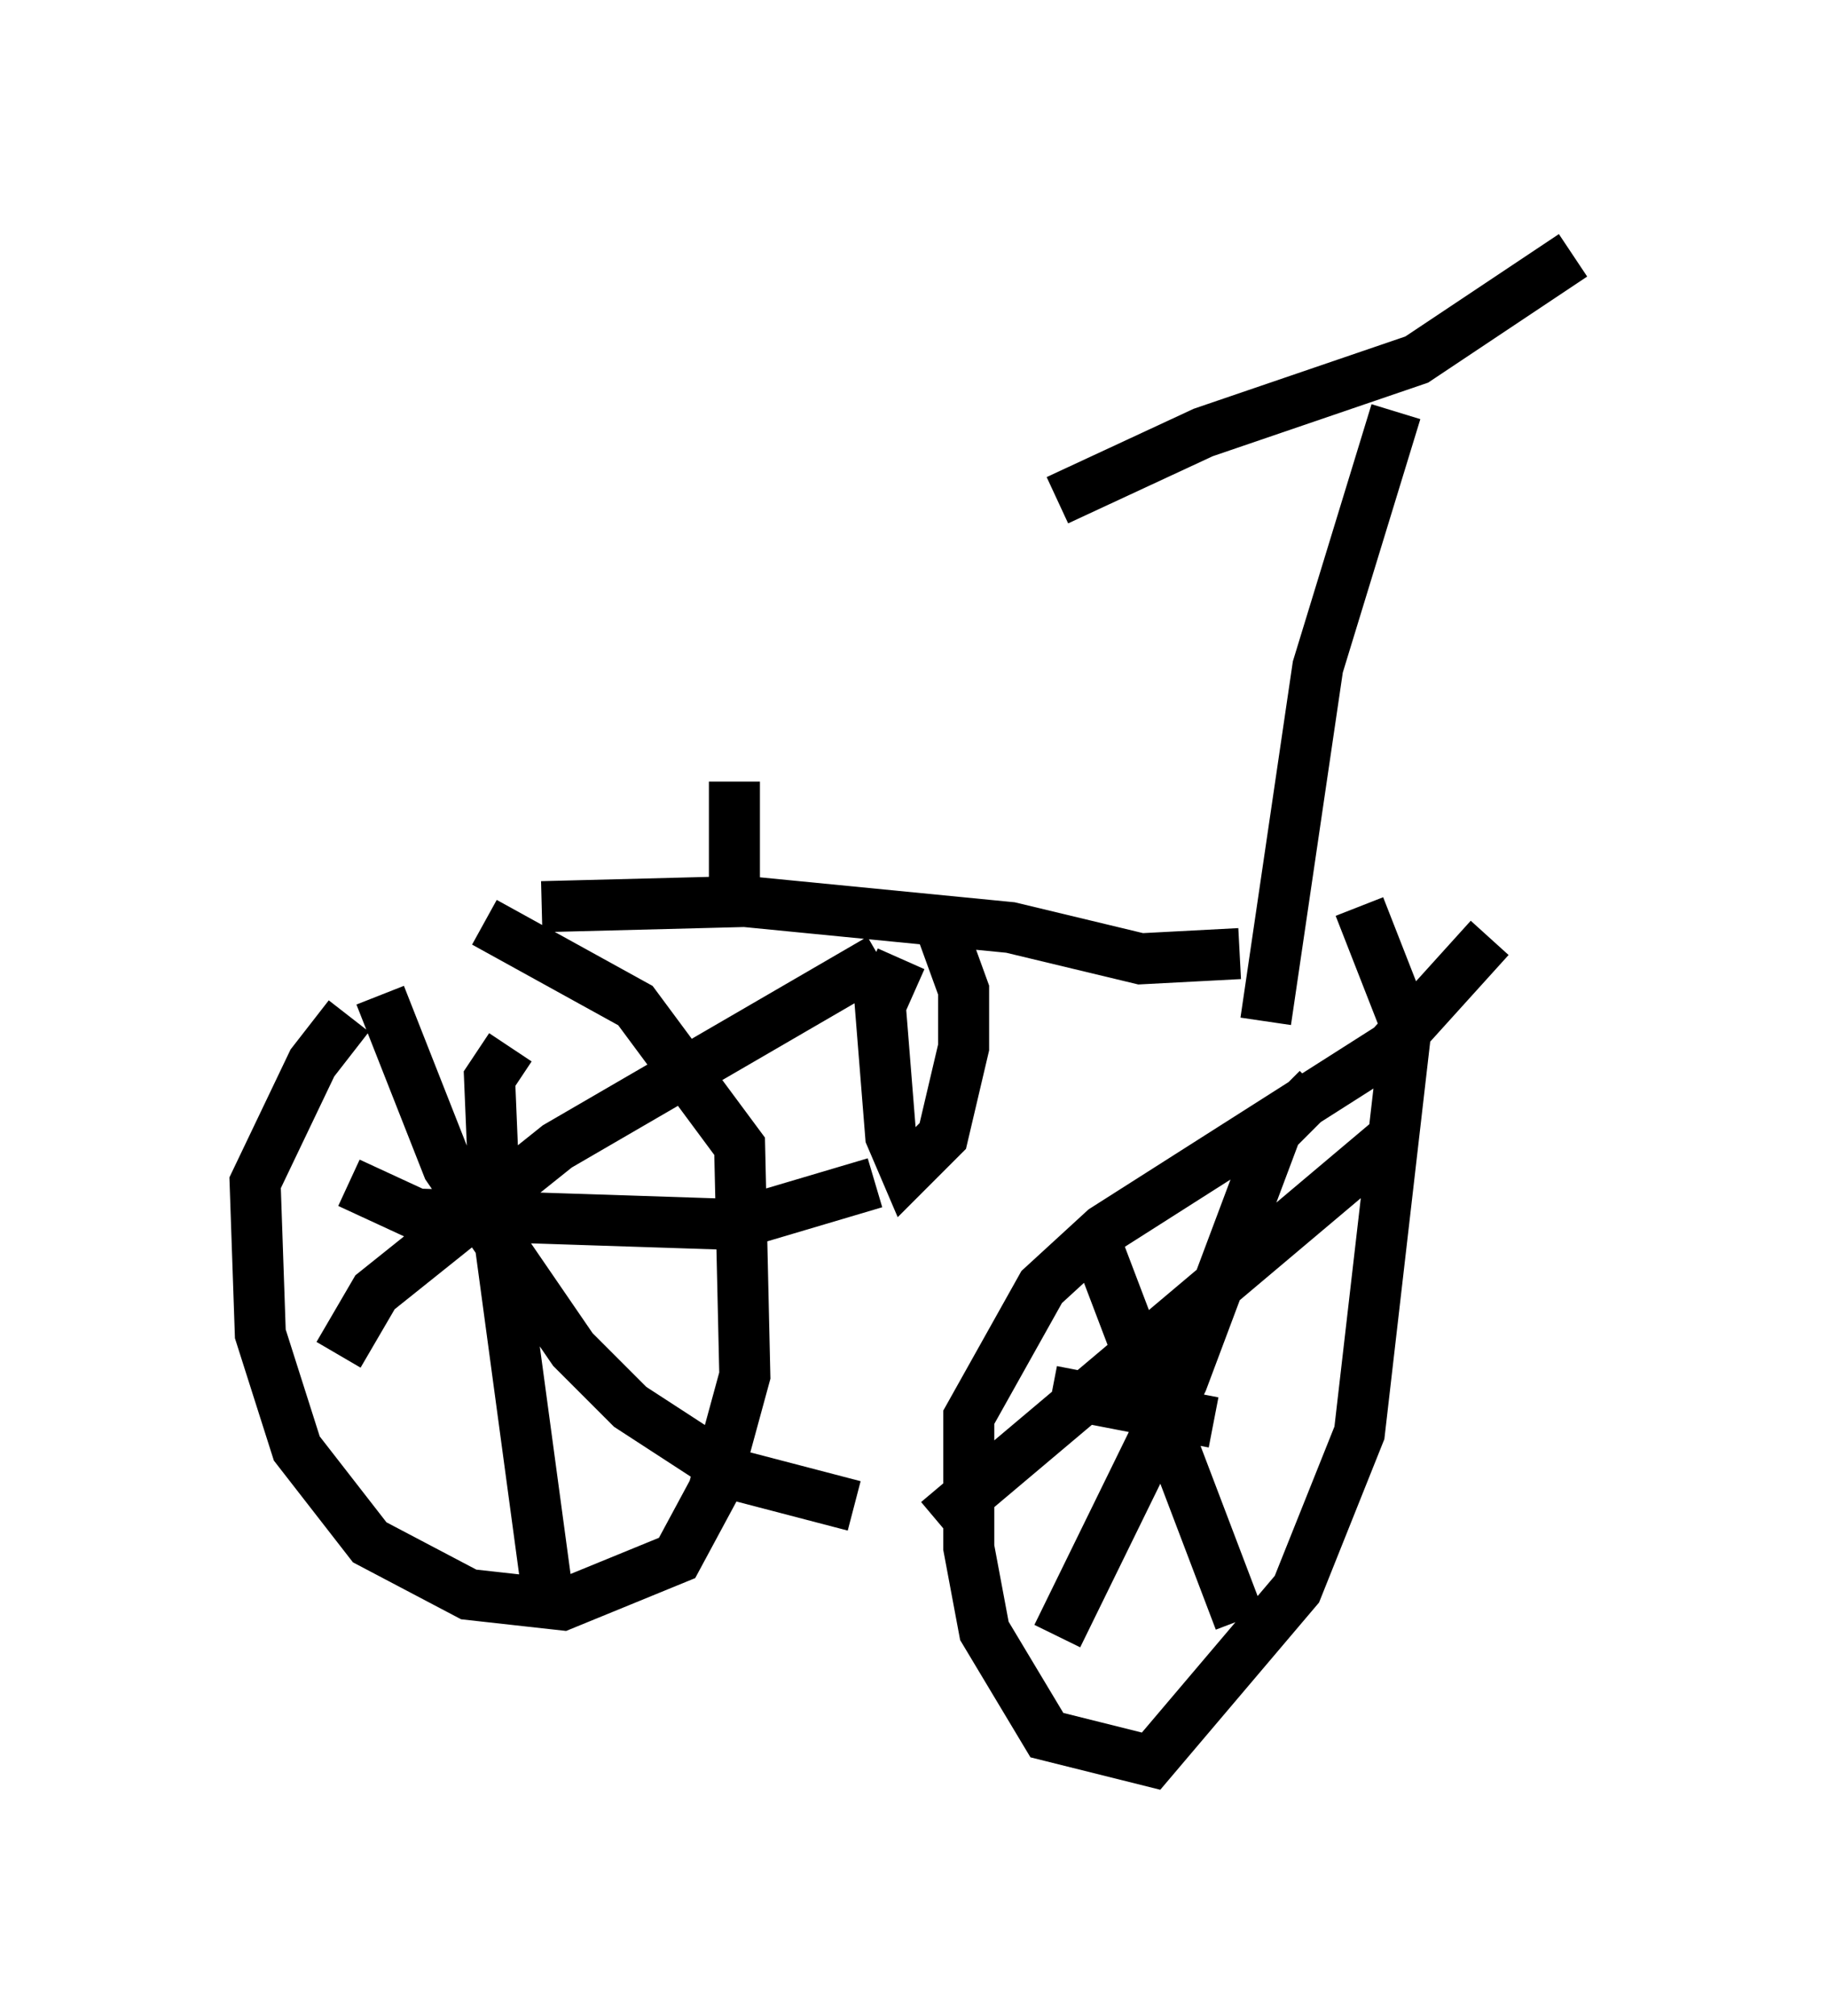 <?xml version="1.0" encoding="utf-8" ?>
<svg baseProfile="full" height="39.502" version="1.1" width="35.827" xmlns="http://www.w3.org/2000/svg" xmlns:ev="http://www.w3.org/2001/xml-events" xmlns:xlink="http://www.w3.org/1999/xlink"><defs /><rect fill="white" height="39.502" width="35.827" x="0" y="0" /><path d="M8.267, 19.088 m-1.429, 0.817 l-0.715, 0.919 -1.123, 2.348 l0.102, 2.96 0.715, 2.246 l1.429, 1.838 1.94, 1.021 l1.838, 0.204 2.246, -0.919 l0.715, -1.327 0.613, -2.246 l-0.102, -4.492 -2.042, -2.756 l-2.96, -1.633 m19.702, 0.306 l-1.94, 2.144 -5.615, 3.573 l-1.225, 1.123 -1.429, 2.552 l0.0, 2.552 0.306, 1.633 l1.225, 2.042 2.042, 0.51 l2.858, -3.369 1.225, -3.063 l0.919, -7.963 -0.919, -2.348 m-6.023, 9.494 l3.165, 0.613 m2.042, -6.533 l-0.817, 0.817 -1.838, 4.9 l-2.45, 5.002 m-13.883, -8.881 l1.327, 0.613 6.227, 0.204 l2.756, -0.817 m-7.146, -2.654 l-0.408, 0.613 0.102, 2.45 l1.021, 7.554 m-3.267, -11.638 l1.327, 3.369 2.45, 3.573 l1.123, 1.123 2.042, 1.327 l2.348, 0.613 m-10.106, -2.96 l0.715, -1.225 3.573, -2.858 l6.329, -3.675 m4.288, 5.717 l2.756, 7.248 m-5.921, -1.94 l9.086, -7.656 m-16.844, -4.39 l3.981, -0.102 5.206, 0.51 l2.552, 0.613 1.94, -0.102 m-6.635, 0.102 l-0.408, 0.919 0.204, 2.552 l0.306, 0.715 0.715, -0.715 l0.408, -1.735 0.0, -1.123 l-0.408, -1.123 m6.329, 1.735 l1.021, -6.942 1.531, -5.002 m-6.635, 1.735 l2.858, -1.327 4.185, -1.429 l3.063, -2.042 m-16.436, 12.25 l0.0, -1.94 " fill="none" stroke="black" stroke-width="1" /></svg>
